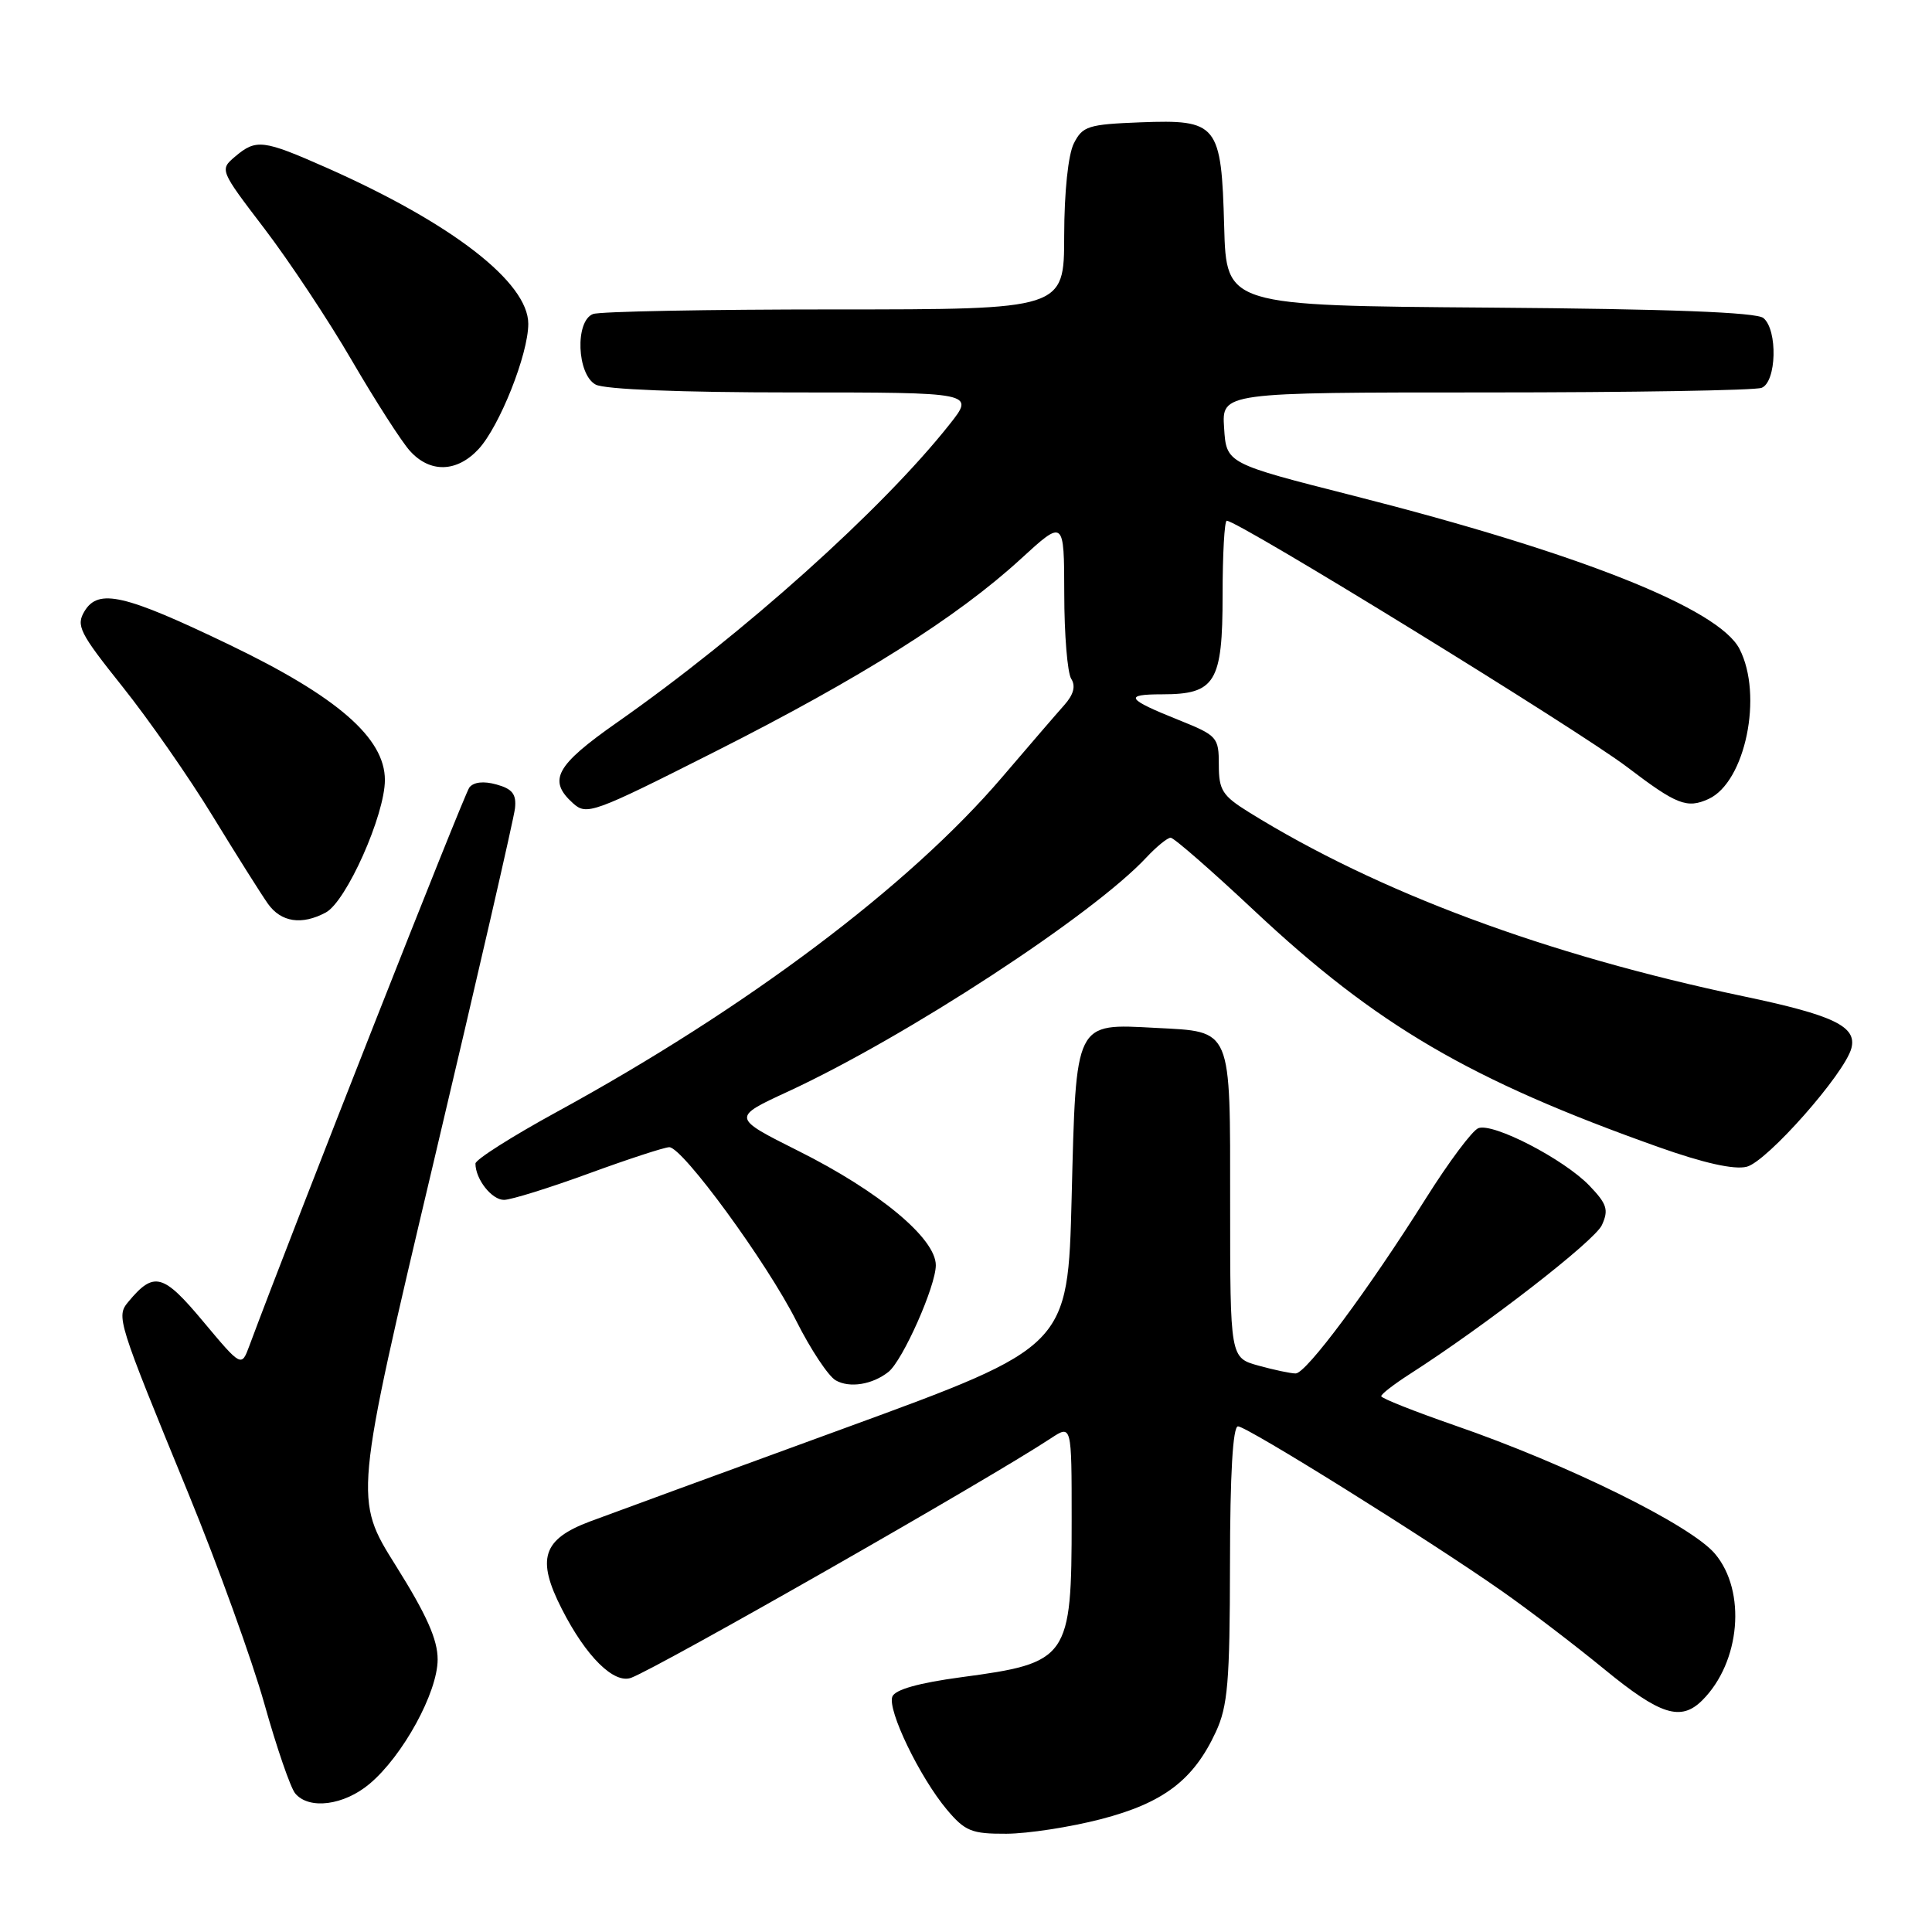 <?xml version="1.0" encoding="UTF-8" standalone="no"?>
<!DOCTYPE svg PUBLIC "-//W3C//DTD SVG 1.1//EN" "http://www.w3.org/Graphics/SVG/1.1/DTD/svg11.dtd" >
<svg xmlns="http://www.w3.org/2000/svg" xmlns:xlink="http://www.w3.org/1999/xlink" version="1.1" viewBox="0 0 256 256">
 <g >
 <path fill="currentColor"
d=" M 145.87 241.05 C 154.16 238.90 158.15 235.87 161.10 229.50 C 162.69 226.08 162.96 222.88 162.98 207.25 C 162.99 195.29 163.36 189.00 164.04 189.00 C 165.23 189.00 189.32 204.03 199.00 210.82 C 202.57 213.32 208.69 217.99 212.59 221.19 C 220.01 227.27 222.72 228.13 225.57 225.29 C 230.62 220.24 231.43 210.86 227.25 205.89 C 224.07 202.10 207.72 194.04 192.75 188.87 C 187.40 187.01 183.01 185.28 183.02 185.00 C 183.02 184.72 184.71 183.42 186.76 182.10 C 196.87 175.62 211.30 164.43 212.26 162.33 C 213.18 160.31 212.94 159.54 210.61 157.11 C 207.24 153.60 197.85 148.74 195.89 149.49 C 195.09 149.79 191.98 153.96 188.97 158.74 C 181.25 171.00 173.07 182.00 171.68 181.99 C 171.03 181.99 168.81 181.52 166.75 180.95 C 163.00 179.91 163.00 179.91 163.00 159.58 C 163.00 135.94 163.34 136.74 153.13 136.20 C 142.37 135.63 142.59 135.17 142.00 158.63 C 141.50 178.43 141.50 178.43 112.00 189.21 C 95.78 195.13 80.56 200.71 78.18 201.60 C 71.89 203.96 71.05 206.55 74.44 213.19 C 77.65 219.51 81.37 223.18 83.65 222.31 C 87.58 220.79 131.01 196.02 139.25 190.58 C 142.00 188.77 142.00 188.77 142.00 201.32 C 142.00 219.78 141.61 220.34 127.37 222.24 C 121.72 223.00 118.60 223.88 118.24 224.81 C 117.56 226.58 121.87 235.50 125.47 239.79 C 127.88 242.65 128.75 243.00 133.34 242.98 C 136.18 242.97 141.82 242.10 145.87 241.05 Z  M 48.98 236.36 C 53.38 232.66 57.98 224.26 57.99 219.90 C 58.00 217.26 56.53 213.97 52.45 207.46 C 46.90 198.62 46.90 198.62 57.44 154.06 C 63.24 129.55 68.10 108.42 68.24 107.10 C 68.44 105.23 67.89 104.53 65.79 103.95 C 64.09 103.47 62.75 103.62 62.19 104.35 C 61.50 105.23 38.83 162.77 33.04 178.33 C 31.99 181.16 31.99 181.16 26.91 175.09 C 21.61 168.74 20.39 168.42 17.01 172.49 C 15.38 174.45 15.52 174.89 24.95 197.87 C 28.87 207.43 33.40 219.98 35.03 225.76 C 36.65 231.54 38.49 236.88 39.11 237.63 C 40.93 239.83 45.58 239.23 48.98 236.36 Z  M 117.73 181.78 C 119.63 180.25 124.00 170.41 124.00 167.65 C 124.00 164.10 116.50 157.86 105.80 152.51 C 96.96 148.08 96.96 148.08 104.43 144.63 C 120.04 137.41 144.82 121.23 151.92 113.60 C 153.26 112.17 154.70 111.00 155.12 111.00 C 155.54 111.00 160.53 115.35 166.19 120.66 C 182.42 135.88 194.78 143.11 219.70 151.97 C 225.75 154.12 229.78 155.02 231.45 154.60 C 234.13 153.93 244.44 142.26 245.32 138.89 C 246.07 136.01 242.98 134.52 231.00 132.01 C 204.83 126.51 182.59 118.23 165.50 107.63 C 161.97 105.44 161.50 104.70 161.50 101.34 C 161.50 97.69 161.29 97.46 156.25 95.43 C 149.25 92.63 148.84 92.00 154.00 92.00 C 161.04 92.00 162.00 90.43 162.00 78.85 C 162.00 73.43 162.25 69.00 162.55 69.00 C 164.08 69.00 209.18 96.75 215.62 101.65 C 222.16 106.63 223.53 107.17 226.39 105.87 C 231.27 103.64 233.65 92.10 230.49 85.98 C 227.71 80.61 209.23 73.28 179.28 65.67 C 162.50 61.41 162.50 61.41 162.20 56.70 C 161.89 52.00 161.89 52.00 196.86 52.00 C 216.10 52.00 232.55 51.73 233.42 51.39 C 235.40 50.63 235.58 43.73 233.66 42.14 C 232.75 41.38 221.15 40.94 197.41 40.76 C 162.50 40.50 162.50 40.50 162.21 30.04 C 161.84 16.42 161.36 15.82 151.09 16.21 C 144.19 16.48 143.45 16.71 142.29 19.00 C 141.54 20.49 141.02 25.42 141.01 31.25 C 141.00 41.00 141.00 41.00 110.58 41.00 C 93.85 41.00 79.45 41.27 78.58 41.61 C 76.17 42.53 76.44 49.63 78.93 50.96 C 80.11 51.60 90.28 52.00 105.02 52.00 C 129.17 52.00 129.17 52.00 125.83 56.22 C 116.94 67.46 98.49 84.01 81.76 95.73 C 73.63 101.43 72.56 103.39 75.91 106.42 C 77.74 108.08 78.53 107.79 94.82 99.56 C 114.04 89.85 126.83 81.79 135.25 74.07 C 141.00 68.80 141.00 68.80 141.02 78.65 C 141.02 84.07 141.44 89.15 141.94 89.94 C 142.56 90.91 142.26 92.04 141.01 93.44 C 140.00 94.57 136.29 98.88 132.77 103.00 C 120.47 117.40 98.86 133.64 73.73 147.36 C 67.83 150.59 63.00 153.65 63.00 154.18 C 63.00 156.25 65.16 159.00 66.79 158.99 C 67.73 158.98 72.78 157.41 78.00 155.50 C 83.22 153.59 88.03 152.02 88.68 152.01 C 90.43 151.99 101.62 167.29 105.54 175.08 C 107.42 178.82 109.76 182.34 110.73 182.90 C 112.57 183.96 115.60 183.47 117.73 181.78 Z  M 43.17 120.91 C 45.89 119.46 51.00 107.99 51.00 103.35 C 51.00 97.78 44.69 92.30 30.35 85.41 C 16.52 78.76 13.05 77.95 11.21 80.97 C 10.05 82.89 10.51 83.82 16.21 90.96 C 19.67 95.29 25.07 103.03 28.20 108.17 C 31.34 113.30 34.62 118.51 35.50 119.75 C 37.24 122.20 39.98 122.62 43.17 120.91 Z  M 63.41 59.51 C 66.20 56.49 70.00 46.93 70.00 42.91 C 70.00 37.41 59.88 29.58 43.24 22.21 C 34.85 18.50 33.94 18.39 31.15 20.75 C 29.10 22.49 29.11 22.53 35.04 30.30 C 38.31 34.59 43.54 42.46 46.64 47.80 C 49.75 53.13 53.20 58.51 54.32 59.75 C 56.98 62.70 60.54 62.60 63.41 59.51 Z "/>
</g>
</svg>